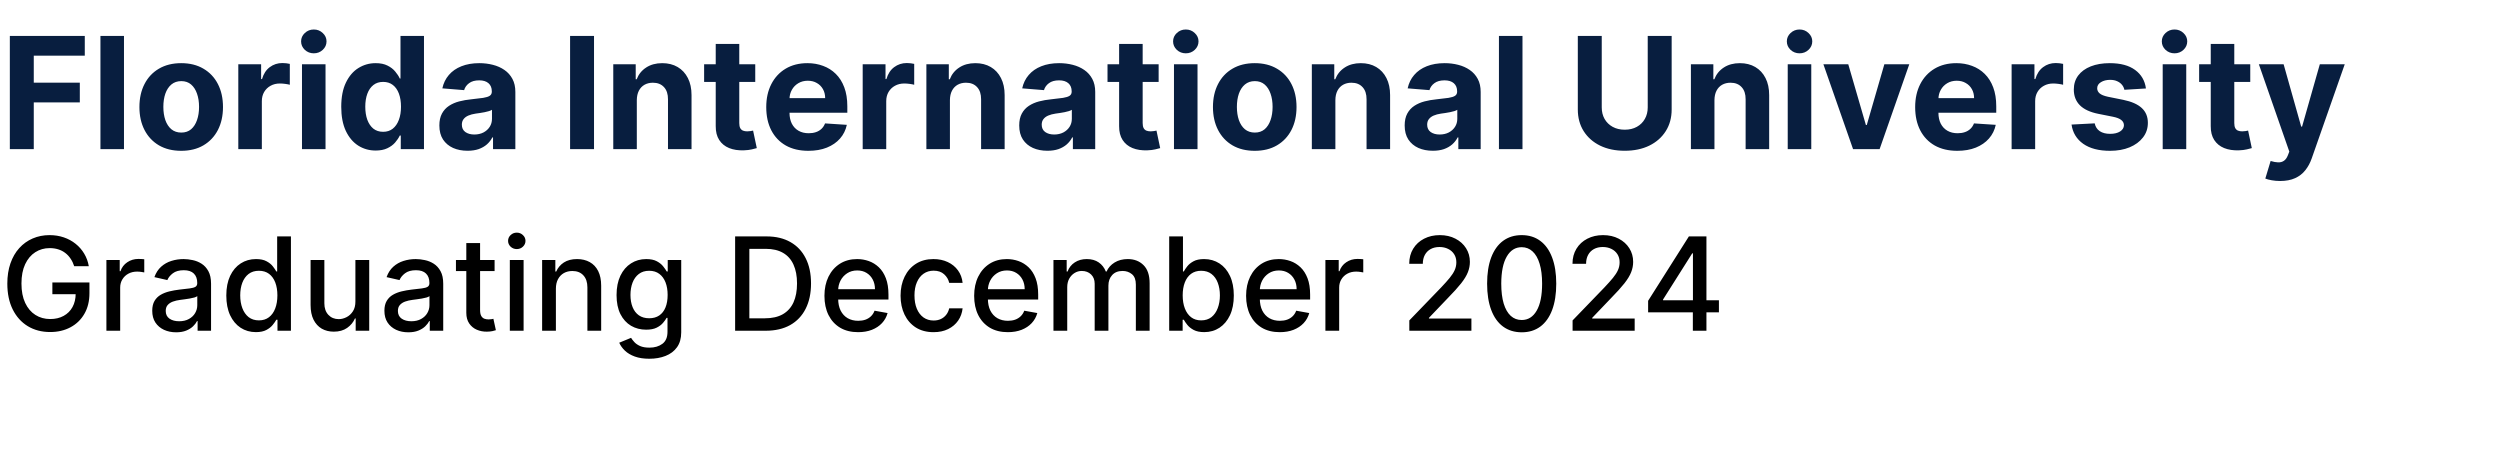 <svg width="771" height="140" viewBox="0 0 771 140" fill="none" xmlns="http://www.w3.org/2000/svg">
<path d="M22.884 82.099C22.609 81.238 22.24 80.466 21.776 79.784C21.321 79.093 20.776 78.506 20.142 78.023C19.508 77.53 18.783 77.156 17.969 76.901C17.164 76.645 16.278 76.517 15.312 76.517C13.674 76.517 12.197 76.938 10.881 77.781C9.564 78.624 8.523 79.86 7.756 81.489C6.998 83.108 6.619 85.092 6.619 87.44C6.619 89.798 7.003 91.792 7.77 93.421C8.537 95.049 9.588 96.285 10.923 97.128C12.258 97.971 13.778 98.392 15.483 98.392C17.064 98.392 18.442 98.07 19.616 97.426C20.8 96.782 21.714 95.873 22.358 94.699C23.011 93.515 23.338 92.123 23.338 90.523L24.474 90.736H16.151V87.114H27.585V90.423C27.585 92.867 27.064 94.988 26.023 96.787C24.991 98.577 23.561 99.959 21.733 100.935C19.915 101.91 17.831 102.398 15.483 102.398C12.85 102.398 10.54 101.792 8.551 100.58C6.572 99.367 5.028 97.649 3.92 95.423C2.812 93.188 2.259 90.537 2.259 87.469C2.259 85.149 2.58 83.065 3.224 81.219C3.868 79.372 4.773 77.805 5.938 76.517C7.112 75.22 8.49 74.23 10.071 73.548C11.662 72.857 13.4 72.511 15.284 72.511C16.856 72.511 18.319 72.743 19.673 73.207C21.037 73.671 22.249 74.329 23.31 75.182C24.38 76.034 25.265 77.047 25.966 78.222C26.667 79.386 27.14 80.679 27.386 82.099H22.884ZM32.816 102V80.182H36.921V83.648H37.148C37.546 82.474 38.247 81.55 39.251 80.878C40.264 80.196 41.41 79.855 42.688 79.855C42.953 79.855 43.266 79.865 43.626 79.883C43.995 79.903 44.284 79.926 44.492 79.954V84.017C44.322 83.97 44.019 83.918 43.583 83.861C43.148 83.794 42.712 83.761 42.276 83.761C41.273 83.761 40.378 83.974 39.592 84.401C38.815 84.817 38.2 85.4 37.745 86.148C37.291 86.886 37.063 87.729 37.063 88.676V102H32.816ZM54.322 102.483C52.939 102.483 51.689 102.227 50.572 101.716C49.454 101.195 48.569 100.442 47.916 99.457C47.272 98.472 46.95 97.265 46.95 95.835C46.95 94.604 47.186 93.591 47.66 92.796C48.133 92 48.773 91.37 49.577 90.906C50.382 90.442 51.282 90.092 52.276 89.855C53.271 89.618 54.284 89.438 55.316 89.315C56.623 89.164 57.684 89.041 58.498 88.946C59.312 88.842 59.904 88.676 60.273 88.449C60.643 88.222 60.827 87.852 60.827 87.341V87.242C60.827 86.001 60.477 85.04 59.776 84.358C59.085 83.676 58.053 83.335 56.68 83.335C55.25 83.335 54.123 83.653 53.299 84.287C52.485 84.912 51.921 85.608 51.609 86.375L47.617 85.466C48.091 84.14 48.782 83.07 49.691 82.256C50.61 81.432 51.666 80.835 52.859 80.466C54.052 80.087 55.307 79.898 56.623 79.898C57.494 79.898 58.417 80.002 59.393 80.21C60.378 80.409 61.296 80.778 62.148 81.318C63.01 81.858 63.716 82.63 64.265 83.633C64.814 84.628 65.089 85.921 65.089 87.511V102H60.941V99.017H60.771C60.496 99.566 60.084 100.106 59.535 100.636C58.986 101.167 58.28 101.607 57.418 101.957C56.557 102.308 55.524 102.483 54.322 102.483ZM55.245 99.074C56.419 99.074 57.423 98.842 58.256 98.378C59.099 97.914 59.738 97.308 60.174 96.56C60.619 95.802 60.842 94.992 60.842 94.131V91.318C60.69 91.47 60.397 91.612 59.961 91.744C59.535 91.867 59.047 91.976 58.498 92.071C57.949 92.156 57.414 92.237 56.893 92.312C56.372 92.379 55.936 92.436 55.586 92.483C54.762 92.587 54.009 92.762 53.327 93.008C52.655 93.255 52.115 93.61 51.708 94.074C51.31 94.528 51.111 95.135 51.111 95.892C51.111 96.943 51.5 97.739 52.276 98.278C53.053 98.809 54.042 99.074 55.245 99.074ZM78.913 102.426C77.152 102.426 75.58 101.976 74.197 101.077C72.824 100.168 71.745 98.875 70.959 97.199C70.182 95.513 69.794 93.492 69.794 91.133C69.794 88.776 70.187 86.758 70.973 85.082C71.769 83.406 72.858 82.123 74.24 81.233C75.623 80.343 77.19 79.898 78.942 79.898C80.296 79.898 81.385 80.125 82.209 80.579C83.042 81.025 83.686 81.546 84.141 82.142C84.605 82.739 84.965 83.264 85.22 83.719H85.476V72.909H89.723V102H85.575V98.605H85.22C84.965 99.069 84.595 99.599 84.112 100.196C83.639 100.793 82.985 101.313 82.152 101.759C81.319 102.204 80.239 102.426 78.913 102.426ZM79.851 98.804C81.072 98.804 82.105 98.482 82.947 97.838C83.8 97.185 84.444 96.28 84.879 95.125C85.324 93.97 85.547 92.625 85.547 91.091C85.547 89.576 85.329 88.25 84.894 87.114C84.458 85.977 83.819 85.092 82.976 84.457C82.133 83.823 81.091 83.506 79.851 83.506C78.572 83.506 77.507 83.837 76.655 84.5C75.803 85.163 75.159 86.067 74.723 87.213C74.297 88.359 74.084 89.651 74.084 91.091C74.084 92.549 74.302 93.861 74.737 95.026C75.173 96.19 75.817 97.114 76.669 97.796C77.531 98.468 78.591 98.804 79.851 98.804ZM109.606 92.952V80.182H113.867V102H109.691V98.222H109.464C108.962 99.386 108.157 100.357 107.049 101.134C105.951 101.901 104.582 102.284 102.944 102.284C101.542 102.284 100.302 101.976 99.222 101.361C98.152 100.736 97.309 99.812 96.694 98.591C96.088 97.369 95.785 95.859 95.785 94.06V80.182H100.032V93.548C100.032 95.035 100.444 96.219 101.268 97.099C102.092 97.98 103.162 98.421 104.478 98.421C105.273 98.421 106.064 98.222 106.85 97.824C107.646 97.426 108.304 96.825 108.825 96.02C109.355 95.215 109.615 94.192 109.606 92.952ZM125.923 102.483C124.541 102.483 123.291 102.227 122.173 101.716C121.056 101.195 120.17 100.442 119.517 99.457C118.873 98.472 118.551 97.265 118.551 95.835C118.551 94.604 118.788 93.591 119.261 92.796C119.735 92 120.374 91.37 121.179 90.906C121.984 90.442 122.884 90.092 123.878 89.855C124.872 89.618 125.885 89.438 126.918 89.315C128.224 89.164 129.285 89.041 130.099 88.946C130.914 88.842 131.506 88.676 131.875 88.449C132.244 88.222 132.429 87.852 132.429 87.341V87.242C132.429 86.001 132.079 85.04 131.378 84.358C130.687 83.676 129.654 83.335 128.281 83.335C126.851 83.335 125.724 83.653 124.901 84.287C124.086 84.912 123.523 85.608 123.21 86.375L119.219 85.466C119.692 84.14 120.384 83.07 121.293 82.256C122.211 81.432 123.267 80.835 124.46 80.466C125.653 80.087 126.908 79.898 128.224 79.898C129.096 79.898 130.019 80.002 130.994 80.21C131.979 80.409 132.898 80.778 133.75 81.318C134.612 81.858 135.317 82.63 135.866 83.633C136.416 84.628 136.69 85.921 136.69 87.511V102H132.543V99.017H132.372C132.098 99.566 131.686 100.106 131.136 100.636C130.587 101.167 129.882 101.607 129.02 101.957C128.158 102.308 127.126 102.483 125.923 102.483ZM126.847 99.074C128.021 99.074 129.025 98.842 129.858 98.378C130.701 97.914 131.34 97.308 131.776 96.56C132.221 95.802 132.443 94.992 132.443 94.131V91.318C132.292 91.47 131.998 91.612 131.562 91.744C131.136 91.867 130.649 91.976 130.099 92.071C129.55 92.156 129.015 92.237 128.494 92.312C127.973 92.379 127.538 92.436 127.188 92.483C126.364 92.587 125.611 92.762 124.929 93.008C124.257 93.255 123.717 93.61 123.31 94.074C122.912 94.528 122.713 95.135 122.713 95.892C122.713 96.943 123.101 97.739 123.878 98.278C124.654 98.809 125.644 99.074 126.847 99.074ZM152.532 80.182V83.591H140.614V80.182H152.532ZM143.81 74.954H148.058V95.594C148.058 96.418 148.181 97.038 148.427 97.454C148.673 97.862 148.99 98.141 149.379 98.293C149.776 98.435 150.207 98.506 150.671 98.506C151.012 98.506 151.31 98.482 151.566 98.435C151.822 98.387 152.021 98.349 152.163 98.321L152.93 101.83C152.683 101.924 152.333 102.019 151.879 102.114C151.424 102.218 150.856 102.275 150.174 102.284C149.057 102.303 148.015 102.104 147.049 101.688C146.083 101.271 145.302 100.627 144.705 99.756C144.109 98.885 143.81 97.791 143.81 96.474V74.954ZM157.23 102V80.182H161.477V102H157.23ZM159.375 76.815C158.636 76.815 158.002 76.569 157.472 76.077C156.951 75.575 156.69 74.978 156.69 74.287C156.69 73.586 156.951 72.99 157.472 72.497C158.002 71.995 158.636 71.744 159.375 71.744C160.114 71.744 160.743 71.995 161.264 72.497C161.795 72.99 162.06 73.586 162.06 74.287C162.06 74.978 161.795 75.575 161.264 76.077C160.743 76.569 160.114 76.815 159.375 76.815ZM171.438 89.046V102H167.191V80.182H171.268V83.733H171.538C172.04 82.578 172.826 81.65 173.896 80.949C174.975 80.248 176.334 79.898 177.972 79.898C179.459 79.898 180.761 80.21 181.879 80.835C182.996 81.451 183.862 82.369 184.478 83.591C185.094 84.812 185.401 86.323 185.401 88.122V102H181.154V88.633C181.154 87.052 180.742 85.816 179.918 84.926C179.094 84.026 177.963 83.577 176.523 83.577C175.539 83.577 174.663 83.79 173.896 84.216C173.138 84.642 172.537 85.267 172.092 86.091C171.656 86.905 171.438 87.89 171.438 89.046ZM200.245 110.636C198.512 110.636 197.021 110.409 195.771 109.955C194.53 109.5 193.517 108.899 192.731 108.151C191.945 107.402 191.358 106.583 190.969 105.693L194.62 104.188C194.876 104.604 195.217 105.045 195.643 105.509C196.078 105.982 196.665 106.384 197.404 106.716C198.152 107.047 199.113 107.213 200.288 107.213C201.897 107.213 203.228 106.82 204.279 106.034C205.33 105.258 205.856 104.017 205.856 102.312V98.023H205.586C205.33 98.487 204.961 99.003 204.478 99.571C204.004 100.139 203.351 100.632 202.518 101.048C201.684 101.465 200.6 101.673 199.265 101.673C197.541 101.673 195.988 101.271 194.606 100.466C193.233 99.651 192.144 98.454 191.339 96.872C190.543 95.281 190.146 93.326 190.146 91.006C190.146 88.686 190.539 86.697 191.325 85.04C192.12 83.383 193.209 82.114 194.592 81.233C195.974 80.343 197.541 79.898 199.293 79.898C200.647 79.898 201.741 80.125 202.575 80.579C203.408 81.025 204.057 81.546 204.521 82.142C204.994 82.739 205.359 83.264 205.614 83.719H205.927V80.182H210.089V102.483C210.089 104.358 209.653 105.897 208.782 107.099C207.911 108.302 206.732 109.192 205.245 109.77C203.768 110.348 202.101 110.636 200.245 110.636ZM200.202 98.151C201.424 98.151 202.456 97.867 203.299 97.298C204.151 96.721 204.795 95.897 205.231 94.827C205.676 93.747 205.898 92.454 205.898 90.949C205.898 89.481 205.681 88.188 205.245 87.071C204.809 85.954 204.17 85.082 203.327 84.457C202.485 83.823 201.443 83.506 200.202 83.506C198.924 83.506 197.859 83.837 197.006 84.5C196.154 85.153 195.51 86.044 195.075 87.171C194.648 88.297 194.435 89.557 194.435 90.949C194.435 92.379 194.653 93.633 195.089 94.713C195.524 95.793 196.168 96.635 197.021 97.242C197.882 97.847 198.943 98.151 200.202 98.151ZM236.129 102H226.712V72.909H236.428C239.278 72.909 241.726 73.492 243.771 74.656C245.817 75.812 247.384 77.474 248.473 79.642C249.571 81.801 250.121 84.391 250.121 87.412C250.121 90.442 249.567 93.046 248.459 95.224C247.36 97.403 245.769 99.079 243.686 100.253C241.603 101.418 239.084 102 236.129 102ZM231.101 98.165H235.888C238.104 98.165 239.946 97.748 241.413 96.915C242.881 96.072 243.98 94.855 244.709 93.264C245.438 91.664 245.803 89.713 245.803 87.412C245.803 85.13 245.438 83.193 244.709 81.602C243.989 80.011 242.914 78.804 241.484 77.98C240.054 77.156 238.279 76.744 236.158 76.744H231.101V98.165ZM264.641 102.44C262.492 102.44 260.64 101.981 259.087 101.062C257.544 100.134 256.351 98.832 255.508 97.156C254.674 95.471 254.258 93.496 254.258 91.233C254.258 88.998 254.674 87.028 255.508 85.324C256.351 83.619 257.525 82.289 259.031 81.332C260.546 80.376 262.317 79.898 264.343 79.898C265.574 79.898 266.767 80.101 267.923 80.508C269.078 80.916 270.115 81.555 271.033 82.426C271.952 83.297 272.676 84.429 273.207 85.821C273.737 87.204 274.002 88.885 274.002 90.864V92.369H256.658V89.188H269.84C269.84 88.07 269.613 87.081 269.158 86.219C268.704 85.347 268.065 84.661 267.241 84.159C266.426 83.657 265.47 83.406 264.371 83.406C263.178 83.406 262.137 83.7 261.246 84.287C260.366 84.865 259.684 85.622 259.201 86.56C258.728 87.488 258.491 88.496 258.491 89.585V92.071C258.491 93.529 258.746 94.77 259.258 95.793C259.779 96.815 260.503 97.597 261.431 98.136C262.359 98.667 263.443 98.932 264.684 98.932C265.489 98.932 266.223 98.818 266.886 98.591C267.549 98.354 268.121 98.004 268.604 97.54C269.087 97.076 269.457 96.503 269.712 95.821L273.732 96.546C273.41 97.729 272.833 98.766 271.999 99.656C271.175 100.537 270.138 101.223 268.888 101.716C267.648 102.199 266.232 102.44 264.641 102.44ZM287.905 102.44C285.793 102.44 283.975 101.962 282.45 101.006C280.935 100.04 279.77 98.709 278.956 97.014C278.142 95.319 277.734 93.378 277.734 91.19C277.734 88.974 278.151 87.019 278.984 85.324C279.818 83.619 280.992 82.289 282.507 81.332C284.022 80.376 285.807 79.898 287.862 79.898C289.519 79.898 290.997 80.206 292.294 80.821C293.591 81.427 294.638 82.279 295.433 83.378C296.238 84.476 296.716 85.76 296.868 87.227H292.734C292.507 86.204 291.986 85.324 291.172 84.585C290.367 83.847 289.287 83.477 287.933 83.477C286.75 83.477 285.713 83.79 284.822 84.415C283.942 85.03 283.255 85.911 282.763 87.057C282.27 88.193 282.024 89.538 282.024 91.091C282.024 92.682 282.266 94.055 282.749 95.21C283.232 96.365 283.913 97.26 284.794 97.895C285.684 98.529 286.731 98.847 287.933 98.847C288.738 98.847 289.467 98.7 290.121 98.406C290.784 98.103 291.338 97.672 291.783 97.114C292.237 96.555 292.554 95.883 292.734 95.097H296.868C296.716 96.508 296.257 97.767 295.49 98.875C294.723 99.983 293.696 100.854 292.408 101.489C291.129 102.123 289.628 102.44 287.905 102.44ZM310.813 102.44C308.664 102.44 306.812 101.981 305.259 101.062C303.716 100.134 302.522 98.832 301.68 97.156C300.846 95.471 300.43 93.496 300.43 91.233C300.43 88.998 300.846 87.028 301.68 85.324C302.522 83.619 303.697 82.289 305.202 81.332C306.718 80.376 308.488 79.898 310.515 79.898C311.746 79.898 312.939 80.101 314.094 80.508C315.25 80.916 316.287 81.555 317.205 82.426C318.124 83.297 318.848 84.429 319.379 85.821C319.909 87.204 320.174 88.885 320.174 90.864V92.369H302.83V89.188H316.012C316.012 88.07 315.785 87.081 315.33 86.219C314.876 85.347 314.237 84.661 313.413 84.159C312.598 83.657 311.642 83.406 310.543 83.406C309.35 83.406 308.308 83.7 307.418 84.287C306.538 84.865 305.856 85.622 305.373 86.56C304.899 87.488 304.663 88.496 304.663 89.585V92.071C304.663 93.529 304.918 94.77 305.43 95.793C305.951 96.815 306.675 97.597 307.603 98.136C308.531 98.667 309.615 98.932 310.856 98.932C311.661 98.932 312.395 98.818 313.058 98.591C313.72 98.354 314.293 98.004 314.776 97.54C315.259 97.076 315.629 96.503 315.884 95.821L319.904 96.546C319.582 97.729 319.004 98.766 318.171 99.656C317.347 100.537 316.31 101.223 315.06 101.716C313.82 102.199 312.404 102.44 310.813 102.44ZM324.886 102V80.182H328.963V83.733H329.233C329.688 82.53 330.431 81.593 331.463 80.921C332.495 80.239 333.731 79.898 335.17 79.898C336.629 79.898 337.85 80.239 338.835 80.921C339.83 81.602 340.563 82.54 341.037 83.733H341.264C341.785 82.568 342.614 81.64 343.75 80.949C344.886 80.248 346.241 79.898 347.812 79.898C349.792 79.898 351.406 80.518 352.656 81.758C353.916 82.999 354.545 84.869 354.545 87.369V102H350.298V87.767C350.298 86.29 349.896 85.22 349.091 84.557C348.286 83.894 347.325 83.562 346.207 83.562C344.825 83.562 343.75 83.989 342.983 84.841C342.216 85.684 341.832 86.768 341.832 88.094V102H337.599V87.497C337.599 86.313 337.23 85.362 336.491 84.642C335.753 83.922 334.792 83.562 333.608 83.562C332.803 83.562 332.06 83.776 331.378 84.202C330.705 84.618 330.161 85.201 329.744 85.949C329.337 86.697 329.134 87.563 329.134 88.548V102H324.886ZM360.579 102V72.909H364.826V83.719H365.082C365.328 83.264 365.683 82.739 366.147 82.142C366.611 81.546 367.255 81.025 368.079 80.579C368.903 80.125 369.992 79.898 371.346 79.898C373.107 79.898 374.679 80.343 376.062 81.233C377.444 82.123 378.529 83.406 379.315 85.082C380.11 86.758 380.508 88.776 380.508 91.133C380.508 93.492 380.115 95.513 379.329 97.199C378.543 98.875 377.463 100.168 376.09 101.077C374.717 101.976 373.15 102.426 371.388 102.426C370.063 102.426 368.978 102.204 368.136 101.759C367.302 101.313 366.649 100.793 366.175 100.196C365.702 99.599 365.337 99.069 365.082 98.605H364.727V102H360.579ZM364.741 91.091C364.741 92.625 364.963 93.97 365.408 95.125C365.853 96.28 366.497 97.185 367.34 97.838C368.183 98.482 369.215 98.804 370.437 98.804C371.706 98.804 372.766 98.468 373.619 97.796C374.471 97.114 375.115 96.19 375.55 95.026C375.996 93.861 376.218 92.549 376.218 91.091C376.218 89.651 376 88.359 375.565 87.213C375.138 86.067 374.495 85.163 373.633 84.5C372.781 83.837 371.715 83.506 370.437 83.506C369.206 83.506 368.164 83.823 367.312 84.457C366.469 85.092 365.83 85.977 365.394 87.114C364.959 88.25 364.741 89.576 364.741 91.091ZM394.68 102.44C392.531 102.44 390.679 101.981 389.126 101.062C387.583 100.134 386.39 98.832 385.547 97.156C384.714 95.471 384.297 93.496 384.297 91.233C384.297 88.998 384.714 87.028 385.547 85.324C386.39 83.619 387.564 82.289 389.07 81.332C390.585 80.376 392.356 79.898 394.382 79.898C395.613 79.898 396.806 80.101 397.962 80.508C399.117 80.916 400.154 81.555 401.072 82.426C401.991 83.297 402.715 84.429 403.246 85.821C403.776 87.204 404.041 88.885 404.041 90.864V92.369H386.697V89.188H399.879C399.879 88.07 399.652 87.081 399.197 86.219C398.743 85.347 398.104 84.661 397.28 84.159C396.465 83.657 395.509 83.406 394.411 83.406C393.217 83.406 392.176 83.7 391.286 84.287C390.405 84.865 389.723 85.622 389.24 86.56C388.767 87.488 388.53 88.496 388.53 89.585V92.071C388.53 93.529 388.786 94.77 389.297 95.793C389.818 96.815 390.542 97.597 391.47 98.136C392.398 98.667 393.482 98.932 394.723 98.932C395.528 98.932 396.262 98.818 396.925 98.591C397.588 98.354 398.161 98.004 398.643 97.54C399.126 97.076 399.496 96.503 399.751 95.821L403.771 96.546C403.449 97.729 402.872 98.766 402.038 99.656C401.214 100.537 400.178 101.223 398.928 101.716C397.687 102.199 396.271 102.44 394.68 102.44ZM408.754 102V80.182H412.859V83.648H413.086C413.484 82.474 414.184 81.55 415.188 80.878C416.201 80.196 417.347 79.855 418.626 79.855C418.891 79.855 419.203 79.865 419.563 79.883C419.933 79.903 420.221 79.926 420.43 79.954V84.017C420.259 83.97 419.956 83.918 419.521 83.861C419.085 83.794 418.649 83.761 418.214 83.761C417.21 83.761 416.315 83.974 415.529 84.401C414.753 84.817 414.137 85.4 413.683 86.148C413.228 86.886 413.001 87.729 413.001 88.676V102H408.754ZM434.634 102V98.818L444.478 88.619C445.529 87.511 446.396 86.541 447.077 85.707C447.769 84.865 448.285 84.064 448.626 83.307C448.967 82.549 449.137 81.744 449.137 80.892C449.137 79.926 448.91 79.093 448.455 78.392C448.001 77.682 447.38 77.137 446.594 76.758C445.808 76.37 444.923 76.176 443.938 76.176C442.897 76.176 441.987 76.389 441.211 76.815C440.434 77.242 439.838 77.843 439.421 78.619C439.004 79.396 438.796 80.305 438.796 81.347H434.606C434.606 79.576 435.013 78.028 435.827 76.702C436.642 75.376 437.759 74.349 439.18 73.619C440.6 72.881 442.215 72.511 444.023 72.511C445.851 72.511 447.461 72.876 448.853 73.605C450.254 74.325 451.348 75.31 452.134 76.56C452.92 77.8 453.313 79.202 453.313 80.764C453.313 81.844 453.11 82.9 452.702 83.932C452.305 84.964 451.609 86.115 450.614 87.383C449.62 88.643 448.237 90.172 446.467 91.972L440.685 98.023V98.236H453.782V102H434.634ZM469.293 102.483C467.049 102.473 465.131 101.882 463.54 100.707C461.95 99.533 460.733 97.824 459.89 95.579C459.047 93.335 458.626 90.632 458.626 87.469C458.626 84.315 459.047 81.621 459.89 79.386C460.742 77.151 461.964 75.447 463.555 74.273C465.155 73.099 467.068 72.511 469.293 72.511C471.519 72.511 473.427 73.103 475.018 74.287C476.609 75.461 477.826 77.166 478.668 79.401C479.521 81.626 479.947 84.315 479.947 87.469C479.947 90.641 479.525 93.349 478.683 95.594C477.84 97.829 476.623 99.538 475.032 100.722C473.441 101.896 471.528 102.483 469.293 102.483ZM469.293 98.69C471.263 98.69 472.802 97.729 473.91 95.807C475.027 93.885 475.586 91.105 475.586 87.469C475.586 85.054 475.33 83.013 474.819 81.347C474.317 79.671 473.593 78.401 472.646 77.54C471.708 76.669 470.591 76.233 469.293 76.233C467.333 76.233 465.794 77.199 464.677 79.131C463.559 81.062 462.996 83.842 462.987 87.469C462.987 89.893 463.237 91.943 463.739 93.619C464.251 95.286 464.975 96.55 465.913 97.412C466.85 98.264 467.977 98.69 469.293 98.69ZM484.986 102V98.818L494.83 88.619C495.881 87.511 496.747 86.541 497.429 85.707C498.12 84.865 498.636 84.064 498.977 83.307C499.318 82.549 499.489 81.744 499.489 80.892C499.489 79.926 499.261 79.093 498.807 78.392C498.352 77.682 497.732 77.137 496.946 76.758C496.16 76.37 495.275 76.176 494.29 76.176C493.248 76.176 492.339 76.389 491.562 76.815C490.786 77.242 490.189 77.843 489.773 78.619C489.356 79.396 489.148 80.305 489.148 81.347H484.957C484.957 79.576 485.365 78.028 486.179 76.702C486.993 75.376 488.111 74.349 489.531 73.619C490.952 72.881 492.566 72.511 494.375 72.511C496.203 72.511 497.813 72.876 499.205 73.605C500.606 74.325 501.7 75.31 502.486 76.56C503.272 77.8 503.665 79.202 503.665 80.764C503.665 81.844 503.461 82.9 503.054 83.932C502.656 84.964 501.96 86.115 500.966 87.383C499.972 88.643 498.589 90.172 496.818 91.972L491.037 98.023V98.236H504.134V102H484.986ZM508.281 96.318V92.767L520.852 72.909H523.651V78.136H521.875L512.884 92.369V92.597H530.114V96.318H508.281ZM522.074 102V95.239L522.102 93.619V72.909H526.264V102H522.074Z" fill="black"/>
<path d="M3.034 46V11.091H26.148V17.176H10.415V25.494H24.614V31.579H10.415V46H3.034ZM38.237 11.091V46H30.976V11.091H38.237ZM55.883 46.511C53.236 46.511 50.946 45.949 49.014 44.824C47.094 43.688 45.611 42.108 44.565 40.085C43.52 38.051 42.997 35.693 42.997 33.011C42.997 30.307 43.52 27.943 44.565 25.921C45.611 23.886 47.094 22.307 49.014 21.182C50.946 20.046 53.236 19.477 55.883 19.477C58.531 19.477 60.815 20.046 62.736 21.182C64.668 22.307 66.156 23.886 67.202 25.921C68.247 27.943 68.77 30.307 68.77 33.011C68.77 35.693 68.247 38.051 67.202 40.085C66.156 42.108 64.668 43.688 62.736 44.824C60.815 45.949 58.531 46.511 55.883 46.511ZM55.918 40.886C57.122 40.886 58.128 40.545 58.935 39.864C59.742 39.17 60.349 38.227 60.758 37.034C61.179 35.841 61.389 34.483 61.389 32.96C61.389 31.438 61.179 30.079 60.758 28.886C60.349 27.693 59.742 26.75 58.935 26.057C58.128 25.364 57.122 25.017 55.918 25.017C54.702 25.017 53.679 25.364 52.849 26.057C52.031 26.75 51.412 27.693 50.992 28.886C50.582 30.079 50.378 31.438 50.378 32.96C50.378 34.483 50.582 35.841 50.992 37.034C51.412 38.227 52.031 39.17 52.849 39.864C53.679 40.545 54.702 40.886 55.918 40.886ZM73.492 46V19.818H80.531V24.386H80.804C81.281 22.761 82.082 21.534 83.207 20.704C84.332 19.864 85.628 19.443 87.094 19.443C87.457 19.443 87.849 19.466 88.27 19.511C88.69 19.557 89.06 19.619 89.378 19.699V26.142C89.037 26.04 88.565 25.949 87.963 25.869C87.361 25.79 86.81 25.75 86.31 25.75C85.242 25.75 84.287 25.983 83.446 26.449C82.617 26.903 81.957 27.54 81.469 28.358C80.992 29.176 80.753 30.119 80.753 31.188V46H73.492ZM93.132 46V19.818H100.393V46H93.132ZM96.78 16.443C95.7 16.443 94.774 16.085 94.001 15.369C93.24 14.642 92.859 13.773 92.859 12.761C92.859 11.761 93.24 10.903 94.001 10.188C94.774 9.46 95.7 9.097 96.78 9.097C97.859 9.097 98.78 9.46 99.541 10.188C100.314 10.903 100.7 11.761 100.7 12.761C100.7 13.773 100.314 14.642 99.541 15.369C98.78 16.085 97.859 16.443 96.78 16.443ZM115.858 46.426C113.869 46.426 112.068 45.915 110.455 44.892C108.852 43.858 107.58 42.341 106.636 40.341C105.705 38.33 105.239 35.864 105.239 32.943C105.239 29.943 105.722 27.449 106.688 25.46C107.653 23.46 108.938 21.966 110.54 20.977C112.153 19.977 113.92 19.477 115.841 19.477C117.307 19.477 118.528 19.727 119.506 20.227C120.494 20.716 121.29 21.329 121.892 22.068C122.506 22.796 122.972 23.511 123.29 24.216H123.511V11.091H130.756V46H123.597V41.807H123.29C122.949 42.534 122.466 43.256 121.841 43.972C121.227 44.676 120.426 45.261 119.438 45.727C118.46 46.193 117.267 46.426 115.858 46.426ZM118.159 40.648C119.33 40.648 120.318 40.33 121.125 39.693C121.943 39.045 122.568 38.142 123 36.983C123.443 35.824 123.665 34.466 123.665 32.909C123.665 31.352 123.449 30 123.017 28.852C122.585 27.704 121.96 26.818 121.142 26.193C120.324 25.568 119.33 25.256 118.159 25.256C116.966 25.256 115.96 25.579 115.142 26.227C114.324 26.875 113.705 27.773 113.284 28.921C112.864 30.068 112.653 31.398 112.653 32.909C112.653 34.432 112.864 35.778 113.284 36.949C113.716 38.108 114.335 39.017 115.142 39.676C115.96 40.324 116.966 40.648 118.159 40.648ZM144.192 46.494C142.521 46.494 141.033 46.205 139.726 45.625C138.419 45.034 137.385 44.165 136.624 43.017C135.874 41.858 135.499 40.415 135.499 38.688C135.499 37.233 135.766 36.011 136.3 35.023C136.834 34.034 137.561 33.239 138.482 32.636C139.402 32.034 140.447 31.579 141.618 31.273C142.8 30.966 144.038 30.75 145.334 30.625C146.857 30.466 148.084 30.318 149.016 30.182C149.947 30.034 150.624 29.818 151.044 29.534C151.464 29.25 151.675 28.829 151.675 28.273V28.171C151.675 27.091 151.334 26.256 150.652 25.665C149.982 25.074 149.027 24.778 147.788 24.778C146.482 24.778 145.442 25.068 144.669 25.648C143.896 26.216 143.385 26.932 143.135 27.796L136.419 27.25C136.76 25.659 137.43 24.284 138.43 23.125C139.43 21.954 140.72 21.057 142.3 20.432C143.891 19.796 145.732 19.477 147.822 19.477C149.277 19.477 150.669 19.648 151.999 19.989C153.339 20.329 154.527 20.858 155.561 21.574C156.607 22.29 157.43 23.21 158.033 24.335C158.635 25.449 158.936 26.784 158.936 28.341V46H152.05V42.369H151.845C151.425 43.188 150.862 43.909 150.158 44.534C149.453 45.148 148.607 45.631 147.618 45.983C146.629 46.324 145.487 46.494 144.192 46.494ZM146.271 41.483C147.339 41.483 148.283 41.273 149.101 40.852C149.919 40.42 150.561 39.841 151.027 39.114C151.493 38.386 151.726 37.562 151.726 36.642V33.864C151.499 34.011 151.186 34.148 150.788 34.273C150.402 34.386 149.964 34.494 149.476 34.597C148.987 34.688 148.499 34.773 148.01 34.852C147.521 34.92 147.078 34.983 146.68 35.04C145.828 35.165 145.084 35.364 144.447 35.636C143.811 35.909 143.317 36.278 142.964 36.744C142.612 37.199 142.436 37.767 142.436 38.449C142.436 39.438 142.794 40.193 143.51 40.716C144.237 41.227 145.158 41.483 146.271 41.483ZM183.196 11.091V46H175.815V11.091H183.196ZM196.393 30.864V46H189.132V19.818H196.053V24.438H196.359C196.939 22.915 197.911 21.71 199.274 20.824C200.638 19.926 202.291 19.477 204.234 19.477C206.053 19.477 207.638 19.875 208.99 20.671C210.342 21.466 211.393 22.602 212.143 24.079C212.893 25.546 213.268 27.296 213.268 29.329V46H206.007V30.625C206.018 29.023 205.609 27.773 204.78 26.875C203.95 25.966 202.808 25.511 201.354 25.511C200.376 25.511 199.513 25.722 198.763 26.142C198.024 26.562 197.445 27.176 197.024 27.983C196.615 28.778 196.405 29.739 196.393 30.864ZM232.918 19.818V25.273H217.151V19.818H232.918ZM220.73 13.546H227.991V37.955C227.991 38.625 228.094 39.148 228.298 39.523C228.503 39.886 228.787 40.142 229.151 40.29C229.526 40.438 229.957 40.511 230.446 40.511C230.787 40.511 231.128 40.483 231.469 40.426C231.81 40.358 232.071 40.307 232.253 40.273L233.395 45.676C233.031 45.79 232.52 45.92 231.861 46.068C231.202 46.227 230.401 46.324 229.457 46.358C227.707 46.426 226.173 46.193 224.855 45.659C223.548 45.125 222.531 44.295 221.804 43.17C221.077 42.045 220.719 40.625 220.73 38.909V13.546ZM249.298 46.511C246.605 46.511 244.287 45.966 242.344 44.875C240.412 43.773 238.923 42.216 237.878 40.205C236.832 38.182 236.31 35.79 236.31 33.028C236.31 30.335 236.832 27.972 237.878 25.938C238.923 23.903 240.395 22.318 242.293 21.182C244.202 20.046 246.44 19.477 249.009 19.477C250.736 19.477 252.344 19.756 253.832 20.312C255.332 20.858 256.639 21.682 257.753 22.784C258.878 23.886 259.753 25.273 260.378 26.943C261.003 28.602 261.315 30.546 261.315 32.773V34.767H239.207V30.267H254.48C254.48 29.222 254.253 28.296 253.798 27.489C253.344 26.682 252.713 26.051 251.906 25.597C251.111 25.131 250.185 24.898 249.128 24.898C248.026 24.898 247.048 25.153 246.196 25.665C245.355 26.165 244.696 26.841 244.219 27.693C243.741 28.534 243.497 29.472 243.486 30.506V34.784C243.486 36.08 243.724 37.199 244.202 38.142C244.69 39.085 245.378 39.812 246.264 40.324C247.151 40.835 248.202 41.091 249.418 41.091C250.224 41.091 250.963 40.977 251.634 40.75C252.304 40.523 252.878 40.182 253.355 39.727C253.832 39.273 254.196 38.716 254.446 38.057L261.162 38.5C260.821 40.114 260.122 41.523 259.065 42.727C258.02 43.92 256.668 44.852 255.009 45.523C253.361 46.182 251.457 46.511 249.298 46.511ZM266.054 46V19.818H273.094V24.386H273.366C273.844 22.761 274.645 21.534 275.77 20.704C276.895 19.864 278.19 19.443 279.656 19.443C280.02 19.443 280.412 19.466 280.832 19.511C281.253 19.557 281.622 19.619 281.94 19.699V26.142C281.599 26.04 281.128 25.949 280.526 25.869C279.923 25.79 279.372 25.75 278.872 25.75C277.804 25.75 276.849 25.983 276.009 26.449C275.179 26.903 274.52 27.54 274.031 28.358C273.554 29.176 273.315 30.119 273.315 31.188V46H266.054ZM292.956 30.864V46H285.695V19.818H292.615V24.438H292.922C293.501 22.915 294.473 21.71 295.837 20.824C297.2 19.926 298.854 19.477 300.797 19.477C302.615 19.477 304.2 19.875 305.553 20.671C306.905 21.466 307.956 22.602 308.706 24.079C309.456 25.546 309.831 27.296 309.831 29.329V46H302.57V30.625C302.581 29.023 302.172 27.773 301.342 26.875C300.513 25.966 299.371 25.511 297.916 25.511C296.939 25.511 296.075 25.722 295.325 26.142C294.587 26.562 294.007 27.176 293.587 27.983C293.178 28.778 292.967 29.739 292.956 30.864ZM323.02 46.494C321.349 46.494 319.861 46.205 318.554 45.625C317.247 45.034 316.213 44.165 315.452 43.017C314.702 41.858 314.327 40.415 314.327 38.688C314.327 37.233 314.594 36.011 315.128 35.023C315.662 34.034 316.389 33.239 317.31 32.636C318.23 32.034 319.276 31.579 320.446 31.273C321.628 30.966 322.866 30.75 324.162 30.625C325.685 30.466 326.912 30.318 327.844 30.182C328.776 30.034 329.452 29.818 329.872 29.534C330.293 29.25 330.503 28.829 330.503 28.273V28.171C330.503 27.091 330.162 26.256 329.48 25.665C328.81 25.074 327.855 24.778 326.616 24.778C325.31 24.778 324.27 25.068 323.497 25.648C322.724 26.216 322.213 26.932 321.963 27.796L315.247 27.25C315.588 25.659 316.259 24.284 317.259 23.125C318.259 21.954 319.548 21.057 321.128 20.432C322.719 19.796 324.56 19.477 326.651 19.477C328.105 19.477 329.497 19.648 330.827 19.989C332.168 20.329 333.355 20.858 334.389 21.574C335.435 22.29 336.259 23.21 336.861 24.335C337.463 25.449 337.764 26.784 337.764 28.341V46H330.878V42.369H330.673C330.253 43.188 329.69 43.909 328.986 44.534C328.281 45.148 327.435 45.631 326.446 45.983C325.457 46.324 324.315 46.494 323.02 46.494ZM325.099 41.483C326.168 41.483 327.111 41.273 327.929 40.852C328.747 40.42 329.389 39.841 329.855 39.114C330.321 38.386 330.554 37.562 330.554 36.642V33.864C330.327 34.011 330.014 34.148 329.616 34.273C329.23 34.386 328.793 34.494 328.304 34.597C327.815 34.688 327.327 34.773 326.838 34.852C326.349 34.92 325.906 34.983 325.509 35.04C324.656 35.165 323.912 35.364 323.276 35.636C322.639 35.909 322.145 36.278 321.793 36.744C321.44 37.199 321.264 37.767 321.264 38.449C321.264 39.438 321.622 40.193 322.338 40.716C323.065 41.227 323.986 41.483 325.099 41.483ZM357.324 19.818V25.273H341.557V19.818H357.324ZM345.136 13.546H352.398V37.955C352.398 38.625 352.5 39.148 352.705 39.523C352.909 39.886 353.193 40.142 353.557 40.29C353.932 40.438 354.364 40.511 354.852 40.511C355.193 40.511 355.534 40.483 355.875 40.426C356.216 40.358 356.477 40.307 356.659 40.273L357.801 45.676C357.438 45.79 356.926 45.92 356.267 46.068C355.608 46.227 354.807 46.324 353.864 46.358C352.114 46.426 350.58 46.193 349.261 45.659C347.955 45.125 346.938 44.295 346.21 43.17C345.483 42.045 345.125 40.625 345.136 38.909V13.546ZM362.054 46V19.818H369.315V46H362.054ZM365.702 16.443C364.622 16.443 363.696 16.085 362.923 15.369C362.162 14.642 361.781 13.773 361.781 12.761C361.781 11.761 362.162 10.903 362.923 10.188C363.696 9.46 364.622 9.097 365.702 9.097C366.781 9.097 367.702 9.46 368.463 10.188C369.236 10.903 369.622 11.761 369.622 12.761C369.622 13.773 369.236 14.642 368.463 15.369C367.702 16.085 366.781 16.443 365.702 16.443ZM386.962 46.511C384.314 46.511 382.024 45.949 380.092 44.824C378.172 43.688 376.689 42.108 375.643 40.085C374.598 38.051 374.075 35.693 374.075 33.011C374.075 30.307 374.598 27.943 375.643 25.921C376.689 23.886 378.172 22.307 380.092 21.182C382.024 20.046 384.314 19.477 386.962 19.477C389.609 19.477 391.893 20.046 393.814 21.182C395.746 22.307 397.234 23.886 398.28 25.921C399.325 27.943 399.848 30.307 399.848 33.011C399.848 35.693 399.325 38.051 398.28 40.085C397.234 42.108 395.746 43.688 393.814 44.824C391.893 45.949 389.609 46.511 386.962 46.511ZM386.996 40.886C388.2 40.886 389.206 40.545 390.013 39.864C390.82 39.17 391.428 38.227 391.837 37.034C392.257 35.841 392.467 34.483 392.467 32.96C392.467 31.438 392.257 30.079 391.837 28.886C391.428 27.693 390.82 26.75 390.013 26.057C389.206 25.364 388.2 25.017 386.996 25.017C385.78 25.017 384.757 25.364 383.928 26.057C383.109 26.75 382.49 27.693 382.07 28.886C381.661 30.079 381.456 31.438 381.456 32.96C381.456 34.483 381.661 35.841 382.07 37.034C382.49 38.227 383.109 39.17 383.928 39.864C384.757 40.545 385.78 40.886 386.996 40.886ZM411.831 30.864V46H404.57V19.818H411.49V24.438H411.797C412.376 22.915 413.348 21.71 414.712 20.824C416.075 19.926 417.729 19.477 419.672 19.477C421.49 19.477 423.075 19.875 424.428 20.671C425.78 21.466 426.831 22.602 427.581 24.079C428.331 25.546 428.706 27.296 428.706 29.329V46H421.445V30.625C421.456 29.023 421.047 27.773 420.217 26.875C419.388 25.966 418.246 25.511 416.791 25.511C415.814 25.511 414.95 25.722 414.2 26.142C413.462 26.562 412.882 27.176 412.462 27.983C412.053 28.778 411.842 29.739 411.831 30.864ZM441.895 46.494C440.224 46.494 438.736 46.205 437.429 45.625C436.122 45.034 435.088 44.165 434.327 43.017C433.577 41.858 433.202 40.415 433.202 38.688C433.202 37.233 433.469 36.011 434.003 35.023C434.537 34.034 435.264 33.239 436.185 32.636C437.105 32.034 438.151 31.579 439.321 31.273C440.503 30.966 441.741 30.75 443.037 30.625C444.56 30.466 445.787 30.318 446.719 30.182C447.651 30.034 448.327 29.818 448.747 29.534C449.168 29.25 449.378 28.829 449.378 28.273V28.171C449.378 27.091 449.037 26.256 448.355 25.665C447.685 25.074 446.73 24.778 445.491 24.778C444.185 24.778 443.145 25.068 442.372 25.648C441.599 26.216 441.088 26.932 440.838 27.796L434.122 27.25C434.463 25.659 435.134 24.284 436.134 23.125C437.134 21.954 438.423 21.057 440.003 20.432C441.594 19.796 443.435 19.477 445.526 19.477C446.98 19.477 448.372 19.648 449.702 19.989C451.043 20.329 452.23 20.858 453.264 21.574C454.31 22.29 455.134 23.21 455.736 24.335C456.338 25.449 456.639 26.784 456.639 28.341V46H449.753V42.369H449.548C449.128 43.188 448.565 43.909 447.861 44.534C447.156 45.148 446.31 45.631 445.321 45.983C444.332 46.324 443.19 46.494 441.895 46.494ZM443.974 41.483C445.043 41.483 445.986 41.273 446.804 40.852C447.622 40.42 448.264 39.841 448.73 39.114C449.196 38.386 449.429 37.562 449.429 36.642V33.864C449.202 34.011 448.889 34.148 448.491 34.273C448.105 34.386 447.668 34.494 447.179 34.597C446.69 34.688 446.202 34.773 445.713 34.852C445.224 34.92 444.781 34.983 444.384 35.04C443.531 35.165 442.787 35.364 442.151 35.636C441.514 35.909 441.02 36.278 440.668 36.744C440.315 37.199 440.139 37.767 440.139 38.449C440.139 39.438 440.497 40.193 441.213 40.716C441.94 41.227 442.861 41.483 443.974 41.483ZM469.534 11.091V46H462.273V11.091H469.534ZM508.159 11.091H515.54V33.761C515.54 36.307 514.932 38.534 513.716 40.443C512.511 42.352 510.824 43.841 508.653 44.909C506.483 45.966 503.955 46.494 501.068 46.494C498.17 46.494 495.636 45.966 493.466 44.909C491.295 43.841 489.608 42.352 488.403 40.443C487.199 38.534 486.597 36.307 486.597 33.761V11.091H493.977V33.131C493.977 34.46 494.267 35.642 494.847 36.676C495.438 37.71 496.267 38.523 497.335 39.114C498.403 39.705 499.648 40 501.068 40C502.5 40 503.744 39.705 504.801 39.114C505.869 38.523 506.693 37.71 507.273 36.676C507.864 35.642 508.159 34.46 508.159 33.131V11.091ZM528.737 30.864V46H521.476V19.818H528.396V24.438H528.703C529.283 22.915 530.254 21.71 531.618 20.824C532.982 19.926 534.635 19.477 536.578 19.477C538.396 19.477 539.982 19.875 541.334 20.671C542.686 21.466 543.737 22.602 544.487 24.079C545.237 25.546 545.612 27.296 545.612 29.329V46H538.351V30.625C538.362 29.023 537.953 27.773 537.124 26.875C536.294 25.966 535.152 25.511 533.697 25.511C532.72 25.511 531.857 25.722 531.107 26.142C530.368 26.562 529.788 27.176 529.368 27.983C528.959 28.778 528.749 29.739 528.737 30.864ZM551.335 46V19.818H558.597V46H551.335ZM554.983 16.443C553.903 16.443 552.977 16.085 552.205 15.369C551.443 14.642 551.062 13.773 551.062 12.761C551.062 11.761 551.443 10.903 552.205 10.188C552.977 9.46 553.903 9.097 554.983 9.097C556.063 9.097 556.983 9.46 557.744 10.188C558.517 10.903 558.903 11.761 558.903 12.761C558.903 13.773 558.517 14.642 557.744 15.369C556.983 16.085 556.063 16.443 554.983 16.443ZM588.822 19.818L579.669 46H571.487L562.334 19.818H570.004L575.442 38.551H575.714L581.135 19.818H588.822ZM603.626 46.511C600.933 46.511 598.615 45.966 596.672 44.875C594.74 43.773 593.251 42.216 592.206 40.205C591.161 38.182 590.638 35.79 590.638 33.028C590.638 30.335 591.161 27.972 592.206 25.938C593.251 23.903 594.723 22.318 596.621 21.182C598.53 20.046 600.768 19.477 603.337 19.477C605.064 19.477 606.672 19.756 608.161 20.312C609.661 20.858 610.967 21.682 612.081 22.784C613.206 23.886 614.081 25.273 614.706 26.943C615.331 28.602 615.643 30.546 615.643 32.773V34.767H593.536V30.267H608.808C608.808 29.222 608.581 28.296 608.126 27.489C607.672 26.682 607.041 26.051 606.234 25.597C605.439 25.131 604.513 24.898 603.456 24.898C602.354 24.898 601.376 25.153 600.524 25.665C599.683 26.165 599.024 26.841 598.547 27.693C598.07 28.534 597.825 29.472 597.814 30.506V34.784C597.814 36.08 598.053 37.199 598.53 38.142C599.018 39.085 599.706 39.812 600.592 40.324C601.479 40.835 602.53 41.091 603.746 41.091C604.553 41.091 605.291 40.977 605.962 40.75C606.632 40.523 607.206 40.182 607.683 39.727C608.161 39.273 608.524 38.716 608.774 38.057L615.49 38.5C615.149 40.114 614.45 41.523 613.393 42.727C612.348 43.92 610.996 44.852 609.337 45.523C607.689 46.182 605.786 46.511 603.626 46.511ZM620.382 46V19.818H627.422V24.386H627.695C628.172 22.761 628.973 21.534 630.098 20.704C631.223 19.864 632.518 19.443 633.984 19.443C634.348 19.443 634.74 19.466 635.161 19.511C635.581 19.557 635.95 19.619 636.268 19.699V26.142C635.928 26.04 635.456 25.949 634.854 25.869C634.251 25.79 633.7 25.75 633.2 25.75C632.132 25.75 631.178 25.983 630.337 26.449C629.507 26.903 628.848 27.54 628.359 28.358C627.882 29.176 627.643 30.119 627.643 31.188V46H620.382ZM661.807 27.284L655.159 27.693C655.045 27.125 654.801 26.614 654.426 26.159C654.051 25.693 653.557 25.324 652.943 25.051C652.341 24.767 651.619 24.625 650.778 24.625C649.653 24.625 648.705 24.864 647.932 25.341C647.159 25.807 646.773 26.432 646.773 27.216C646.773 27.841 647.023 28.369 647.523 28.801C648.023 29.233 648.881 29.579 650.097 29.841L654.835 30.796C657.381 31.318 659.278 32.159 660.528 33.318C661.778 34.477 662.403 36 662.403 37.886C662.403 39.602 661.898 41.108 660.886 42.403C659.886 43.699 658.511 44.71 656.761 45.438C655.023 46.153 653.017 46.511 650.744 46.511C647.278 46.511 644.517 45.79 642.46 44.347C640.415 42.892 639.216 40.915 638.864 38.415L646.006 38.04C646.222 39.097 646.744 39.903 647.574 40.46C648.403 41.006 649.466 41.278 650.761 41.278C652.034 41.278 653.057 41.034 653.83 40.545C654.614 40.045 655.011 39.403 655.023 38.619C655.011 37.96 654.733 37.42 654.188 37C653.642 36.568 652.801 36.239 651.665 36.011L647.131 35.108C644.574 34.597 642.67 33.71 641.42 32.449C640.182 31.188 639.562 29.579 639.562 27.625C639.562 25.943 640.017 24.494 640.926 23.278C641.847 22.062 643.136 21.125 644.795 20.466C646.466 19.807 648.42 19.477 650.659 19.477C653.966 19.477 656.568 20.176 658.466 21.574C660.375 22.972 661.489 24.875 661.807 27.284ZM666.976 46V19.818H674.237V46H666.976ZM670.624 16.443C669.544 16.443 668.618 16.085 667.845 15.369C667.084 14.642 666.703 13.773 666.703 12.761C666.703 11.761 667.084 10.903 667.845 10.188C668.618 9.46 669.544 9.097 670.624 9.097C671.703 9.097 672.624 9.46 673.385 10.188C674.158 10.903 674.544 11.761 674.544 12.761C674.544 13.773 674.158 14.642 673.385 15.369C672.624 16.085 671.703 16.443 670.624 16.443ZM693.98 19.818V25.273H678.213V19.818H693.98ZM681.793 13.546H689.054V37.955C689.054 38.625 689.156 39.148 689.361 39.523C689.565 39.886 689.849 40.142 690.213 40.29C690.588 40.438 691.02 40.511 691.509 40.511C691.849 40.511 692.19 40.483 692.531 40.426C692.872 40.358 693.134 40.307 693.315 40.273L694.457 45.676C694.094 45.79 693.582 45.92 692.923 46.068C692.264 46.227 691.463 46.324 690.52 46.358C688.77 46.426 687.236 46.193 685.918 45.659C684.611 45.125 683.594 44.295 682.866 43.17C682.139 42.045 681.781 40.625 681.793 38.909V13.546ZM703.193 55.818C702.273 55.818 701.409 55.744 700.602 55.597C699.807 55.46 699.148 55.284 698.625 55.068L700.261 49.648C701.114 49.909 701.881 50.051 702.562 50.074C703.256 50.097 703.852 49.938 704.352 49.597C704.864 49.256 705.278 48.676 705.597 47.858L706.023 46.75L696.631 19.818H704.267L709.688 39.045H709.96L715.432 19.818H723.119L712.943 48.83C712.455 50.239 711.79 51.466 710.949 52.511C710.119 53.568 709.068 54.381 707.795 54.949C706.523 55.528 704.989 55.818 703.193 55.818Z" fill="#081E3F"/>
</svg>
